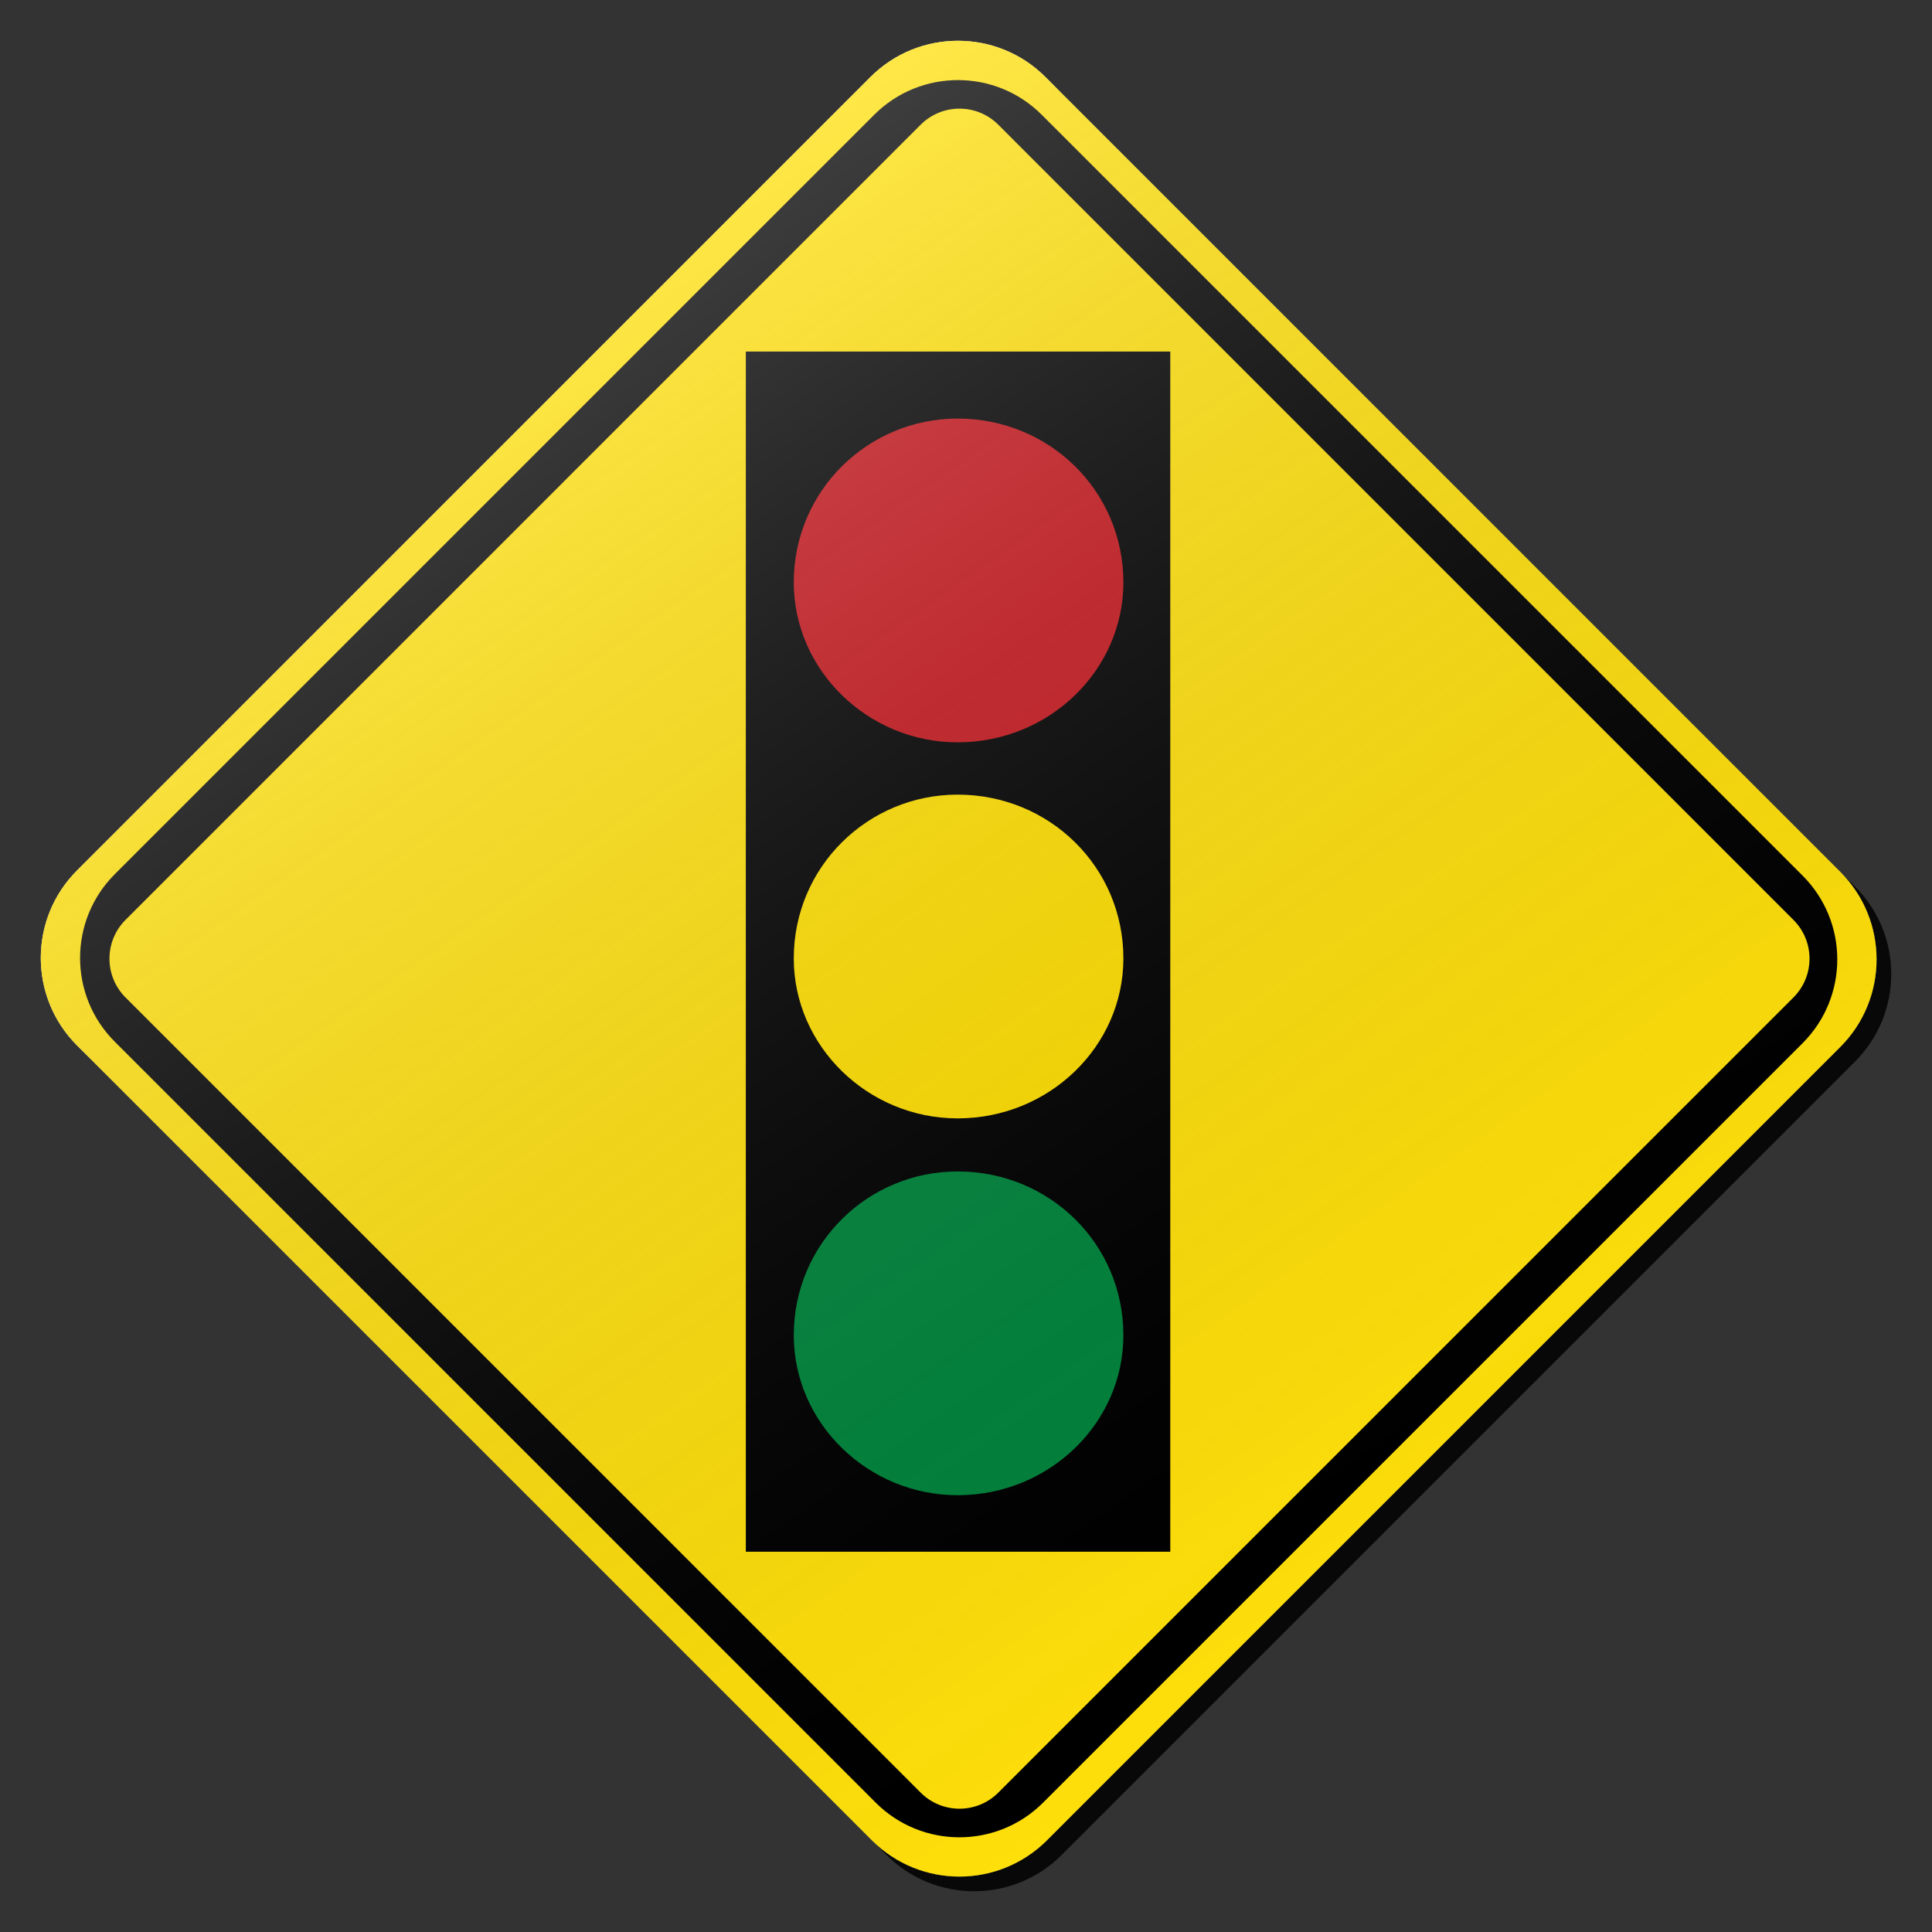 <?xml version="1.0" encoding="utf-8"?>
<!-- Generator: Adobe Illustrator 17.0.1, SVG Export Plug-In . SVG Version: 6.00 Build 0)  -->
<!DOCTYPE svg PUBLIC "-//W3C//DTD SVG 1.1//EN" "http://www.w3.org/Graphics/SVG/1.1/DTD/svg11.dtd">
<svg version="1.1" xmlns="http://www.w3.org/2000/svg" xmlns:xlink="http://www.w3.org/1999/xlink" x="0px" y="0px" width="132px"
	 height="132px" viewBox="0 0 132 132" enable-background="new 0 0 132 132" xml:space="preserve">
<rect x="0" y="0" width="132" height="132" fill="#333333" stroke="none"/>
<g id="disabled">
	<g>
		<defs>
			<path id="SVGID_1_" d="M72.428,6.264l54.309,54.309c3.301,3.301,3.301,8.654,0,11.957l-54.208,54.208
				c-3.301,3.301-8.654,3.301-11.955,0L6.263,72.427c-3.301-3.301-3.301-8.654,0-11.955L60.471,6.264
				C63.772,2.961,69.126,2.961,72.428,6.264L72.428,6.264z"/>
		</defs>
		<defs>
			<path id="SVGID_2_" d="M71.428,5.264l54.309,54.309c3.301,3.301,3.301,8.654,0,11.957l-54.208,54.208
				c-3.301,3.301-8.654,3.301-11.955,0L5.263,71.427c-3.301-3.301-3.301-8.654,0-11.955L59.471,5.264
				C62.772,1.961,68.126,1.961,71.428,5.264L71.428,5.264z"/>
		</defs>
		<linearGradient id="SVGID_3_" gradientUnits="userSpaceOnUse" x1="3.787" y1="66.5" x2="129.213" y2="66.5">
			<stop  offset="0" style="stop-color:#000000;stop-opacity:0.6"/>
			<stop  offset="1" style="stop-color:#000000;stop-opacity:0.6"/>
		</linearGradient>
		<use xlink:href="#SVGID_1_"  overflow="visible" fill-rule="evenodd" clip-rule="evenodd" fill="url(#SVGID_3_)"/>
		<use xlink:href="#SVGID_2_"  overflow="visible" fill-rule="evenodd" clip-rule="evenodd" fill="#D1D1D1"/>
		<clipPath id="SVGID_4_">
			<use xlink:href="#SVGID_1_"  overflow="visible"/>
		</clipPath>
		<clipPath id="SVGID_5_" clip-path="url(#SVGID_4_)">
			<use xlink:href="#SVGID_2_"  overflow="visible"/>
		</clipPath>
	</g>
	<g>
		<defs>
			<path id="SVGID_6_" d="M123.159,71.272l-51.888,51.887c-3.161,3.161-8.284,3.161-11.443,0L7.842,71.173
				c-3.161-3.159-3.161-8.284,0-11.445L59.729,7.841c3.161-3.159,8.284-3.159,11.445,0l51.985,51.985
				C126.319,62.987,126.319,68.111,123.159,71.272L123.159,71.272z M122.533,62.849L68.205,8.52c-1.463-1.463-3.838-1.463-5.301,0
				L8.576,62.849c-1.463,1.463-1.463,3.836,0,5.301l54.329,54.329c1.463,1.463,3.838,1.463,5.301,0l54.327-54.329
				C123.998,66.685,123.998,64.312,122.533,62.849L122.533,62.849z"/>
		</defs>
		<use xlink:href="#SVGID_6_"  overflow="visible" fill-rule="evenodd" clip-rule="evenodd"/>
		<clipPath id="SVGID_7_">
			<use xlink:href="#SVGID_6_"  overflow="visible"/>
		</clipPath>
	</g>
	<g>
		<defs>
			<polygon id="SVGID_8_" points="50.957,24.019 79.957,24.019 79.957,106.018 50.957,106.018 50.957,24.019 			"/>
		</defs>
		<use xlink:href="#SVGID_8_"  overflow="visible" fill-rule="evenodd" clip-rule="evenodd"/>
		<clipPath id="SVGID_9_">
			<use xlink:href="#SVGID_8_"  overflow="visible"/>
		</clipPath>
	</g>
	<g>
		<defs>
			<path id="SVGID_10_" d="M65.429,80.037c6.262,0,11.324,4.929,11.324,11.195c0,5.995-5.062,10.925-11.324,10.925
				c-6.131,0-11.196-4.929-11.196-10.925C54.233,84.966,59.298,80.037,65.429,80.037"/>
		</defs>
		<use xlink:href="#SVGID_10_"  overflow="visible" fill="#545454"/>
		<clipPath id="SVGID_11_">
			<use xlink:href="#SVGID_10_"  overflow="visible"/>
		</clipPath>
	</g>
	<g>
		<defs>
			<path id="SVGID_12_" d="M65.429,54.291c6.262,0,11.324,4.929,11.324,11.193c0,5.995-5.062,10.927-11.324,10.927
				c-6.131,0-11.196-4.931-11.196-10.927C54.233,59.221,59.298,54.291,65.429,54.291"/>
		</defs>
		<use xlink:href="#SVGID_12_"  overflow="visible" fill-rule="evenodd" clip-rule="evenodd" fill="#CFCFCF"/>
		<clipPath id="SVGID_13_">
			<use xlink:href="#SVGID_12_"  overflow="visible"/>
		</clipPath>
	</g>
	<g>
		<defs>
			<path id="SVGID_14_" d="M65.429,28.598c6.262,0,11.324,4.933,11.324,11.195c0,5.995-5.062,10.926-11.324,10.926
				c-6.131,0-11.196-4.931-11.196-10.926C54.233,33.53,59.298,28.598,65.429,28.598"/>
		</defs>
		<use xlink:href="#SVGID_14_"  overflow="visible" fill="#4B4B4B"/>
		<clipPath id="SVGID_15_">
			<use xlink:href="#SVGID_14_"  overflow="visible"/>
		</clipPath>
	</g>
	<linearGradient id="SVGID_16_" gradientUnits="userSpaceOnUse" x1="95.861" y1="108.859" x2="35.14" y2="22.141">
		<stop  offset="0" style="stop-color:#000000;stop-opacity:0"/>
		<stop  offset="1" style="stop-color:#FFFFFF;stop-opacity:0.25"/>
	</linearGradient>
	<path fill-rule="evenodd" clip-rule="evenodd" fill="url(#SVGID_16_)" d="M71.428,5.264l54.309,54.309
		c3.301,3.301,3.301,8.654,0,11.957l-54.208,54.208c-3.301,3.301-8.654,3.301-11.955,0L5.263,71.427
		c-3.301-3.301-3.301-8.654,0-11.955L59.471,5.264C62.772,1.961,68.126,1.961,71.428,5.264L71.428,5.264z"/>
</g>
<g id="normal">
	<g>
		<defs>
			<path id="SVGID_17_" d="M72.428,6.264l54.309,54.309c3.301,3.301,3.301,8.654,0,11.957l-54.208,54.208
				c-3.301,3.301-8.654,3.301-11.955,0L6.263,72.427c-3.301-3.301-3.301-8.654,0-11.955L60.471,6.264
				C63.772,2.961,69.126,2.961,72.428,6.264L72.428,6.264z"/>
		</defs>
		<defs>
			<path id="SVGID_18_" d="M71.428,5.264l54.309,54.309c3.301,3.301,3.301,8.654,0,11.957l-54.208,54.208
				c-3.301,3.301-8.654,3.301-11.955,0L5.263,71.427c-3.301-3.301-3.301-8.654,0-11.955L59.471,5.264
				C62.772,1.961,68.126,1.961,71.428,5.264L71.428,5.264z"/>
		</defs>
		<linearGradient id="SVGID_19_" gradientUnits="userSpaceOnUse" x1="3.787" y1="66.5" x2="129.213" y2="66.5">
			<stop  offset="0" style="stop-color:#000000;stop-opacity:0.6"/>
			<stop  offset="1" style="stop-color:#000000;stop-opacity:0.6"/>
		</linearGradient>
		<use xlink:href="#SVGID_17_"  overflow="visible" fill-rule="evenodd" clip-rule="evenodd" fill="url(#SVGID_19_)"/>
		<use xlink:href="#SVGID_18_"  overflow="visible" fill-rule="evenodd" clip-rule="evenodd" fill="#FFDF0A"/>
		<clipPath id="SVGID_20_">
			<use xlink:href="#SVGID_17_"  overflow="visible"/>
		</clipPath>
		<clipPath id="SVGID_21_" clip-path="url(#SVGID_20_)">
			<use xlink:href="#SVGID_18_"  overflow="visible"/>
		</clipPath>
	</g>
	<g>
		<defs>
			<path id="SVGID_22_" d="M123.159,71.272l-51.888,51.887c-3.161,3.161-8.284,3.161-11.443,0L7.842,71.173
				c-3.161-3.159-3.161-8.284,0-11.445L59.729,7.841c3.161-3.159,8.284-3.159,11.445,0l51.985,51.985
				C126.319,62.987,126.319,68.111,123.159,71.272L123.159,71.272z M122.533,62.849L68.205,8.52c-1.463-1.463-3.838-1.463-5.301,0
				L8.576,62.849c-1.463,1.463-1.463,3.836,0,5.301l54.329,54.329c1.463,1.463,3.838,1.463,5.301,0l54.327-54.329
				C123.998,66.685,123.998,64.312,122.533,62.849L122.533,62.849z"/>
		</defs>
		<use xlink:href="#SVGID_22_"  overflow="visible" fill-rule="evenodd" clip-rule="evenodd"/>
		<clipPath id="SVGID_23_">
			<use xlink:href="#SVGID_22_"  overflow="visible"/>
		</clipPath>
	</g>
	<g>
		<defs>
			<polygon id="SVGID_24_" points="50.957,24.019 79.957,24.019 79.957,106.018 50.957,106.018 50.957,24.019 			"/>
		</defs>
		<use xlink:href="#SVGID_24_"  overflow="visible" fill-rule="evenodd" clip-rule="evenodd"/>
		<clipPath id="SVGID_25_">
			<use xlink:href="#SVGID_24_"  overflow="visible"/>
		</clipPath>
	</g>
	<g>
		<defs>
			<path id="SVGID_26_" d="M65.429,80.037c6.262,0,11.324,4.929,11.324,11.195c0,5.995-5.062,10.925-11.324,10.925
				c-6.131,0-11.196-4.929-11.196-10.925C54.233,84.966,59.298,80.037,65.429,80.037"/>
		</defs>
		<use xlink:href="#SVGID_26_"  overflow="visible" fill="#00833B"/>
		<clipPath id="SVGID_27_">
			<use xlink:href="#SVGID_26_"  overflow="visible"/>
		</clipPath>
	</g>
	<g>
		<defs>
			<path id="SVGID_28_" d="M65.429,54.291c6.262,0,11.324,4.929,11.324,11.193c0,5.995-5.062,10.927-11.324,10.927
				c-6.131,0-11.196-4.931-11.196-10.927C54.233,59.221,59.298,54.291,65.429,54.291"/>
		</defs>
		<use xlink:href="#SVGID_28_"  overflow="visible" fill-rule="evenodd" clip-rule="evenodd" fill="#FFDE00"/>
		<clipPath id="SVGID_29_">
			<use xlink:href="#SVGID_28_"  overflow="visible"/>
		</clipPath>
	</g>
	<g>
		<defs>
			<path id="SVGID_30_" d="M65.429,28.598c6.262,0,11.324,4.933,11.324,11.195c0,5.995-5.062,10.926-11.324,10.926
				c-6.131,0-11.196-4.931-11.196-10.926C54.233,33.53,59.298,28.598,65.429,28.598"/>
		</defs>
		<use xlink:href="#SVGID_30_"  overflow="visible" fill="#C4161C"/>
		<clipPath id="SVGID_31_">
			<use xlink:href="#SVGID_30_"  overflow="visible"/>
		</clipPath>
	</g>
	<linearGradient id="SVGID_32_" gradientUnits="userSpaceOnUse" x1="95.861" y1="108.859" x2="35.14" y2="22.141">
		<stop  offset="0" style="stop-color:#000000;stop-opacity:0"/>
		<stop  offset="1" style="stop-color:#FFFFFF;stop-opacity:0.25"/>
	</linearGradient>
	<path fill-rule="evenodd" clip-rule="evenodd" fill="url(#SVGID_32_)" d="M71.428,5.264l54.309,54.309
		c3.301,3.301,3.301,8.654,0,11.957l-54.208,54.208c-3.301,3.301-8.654,3.301-11.955,0L5.263,71.427
		c-3.301-3.301-3.301-8.654,0-11.955L59.471,5.264C62.772,1.961,68.126,1.961,71.428,5.264L71.428,5.264z"/>
</g>
</svg>
